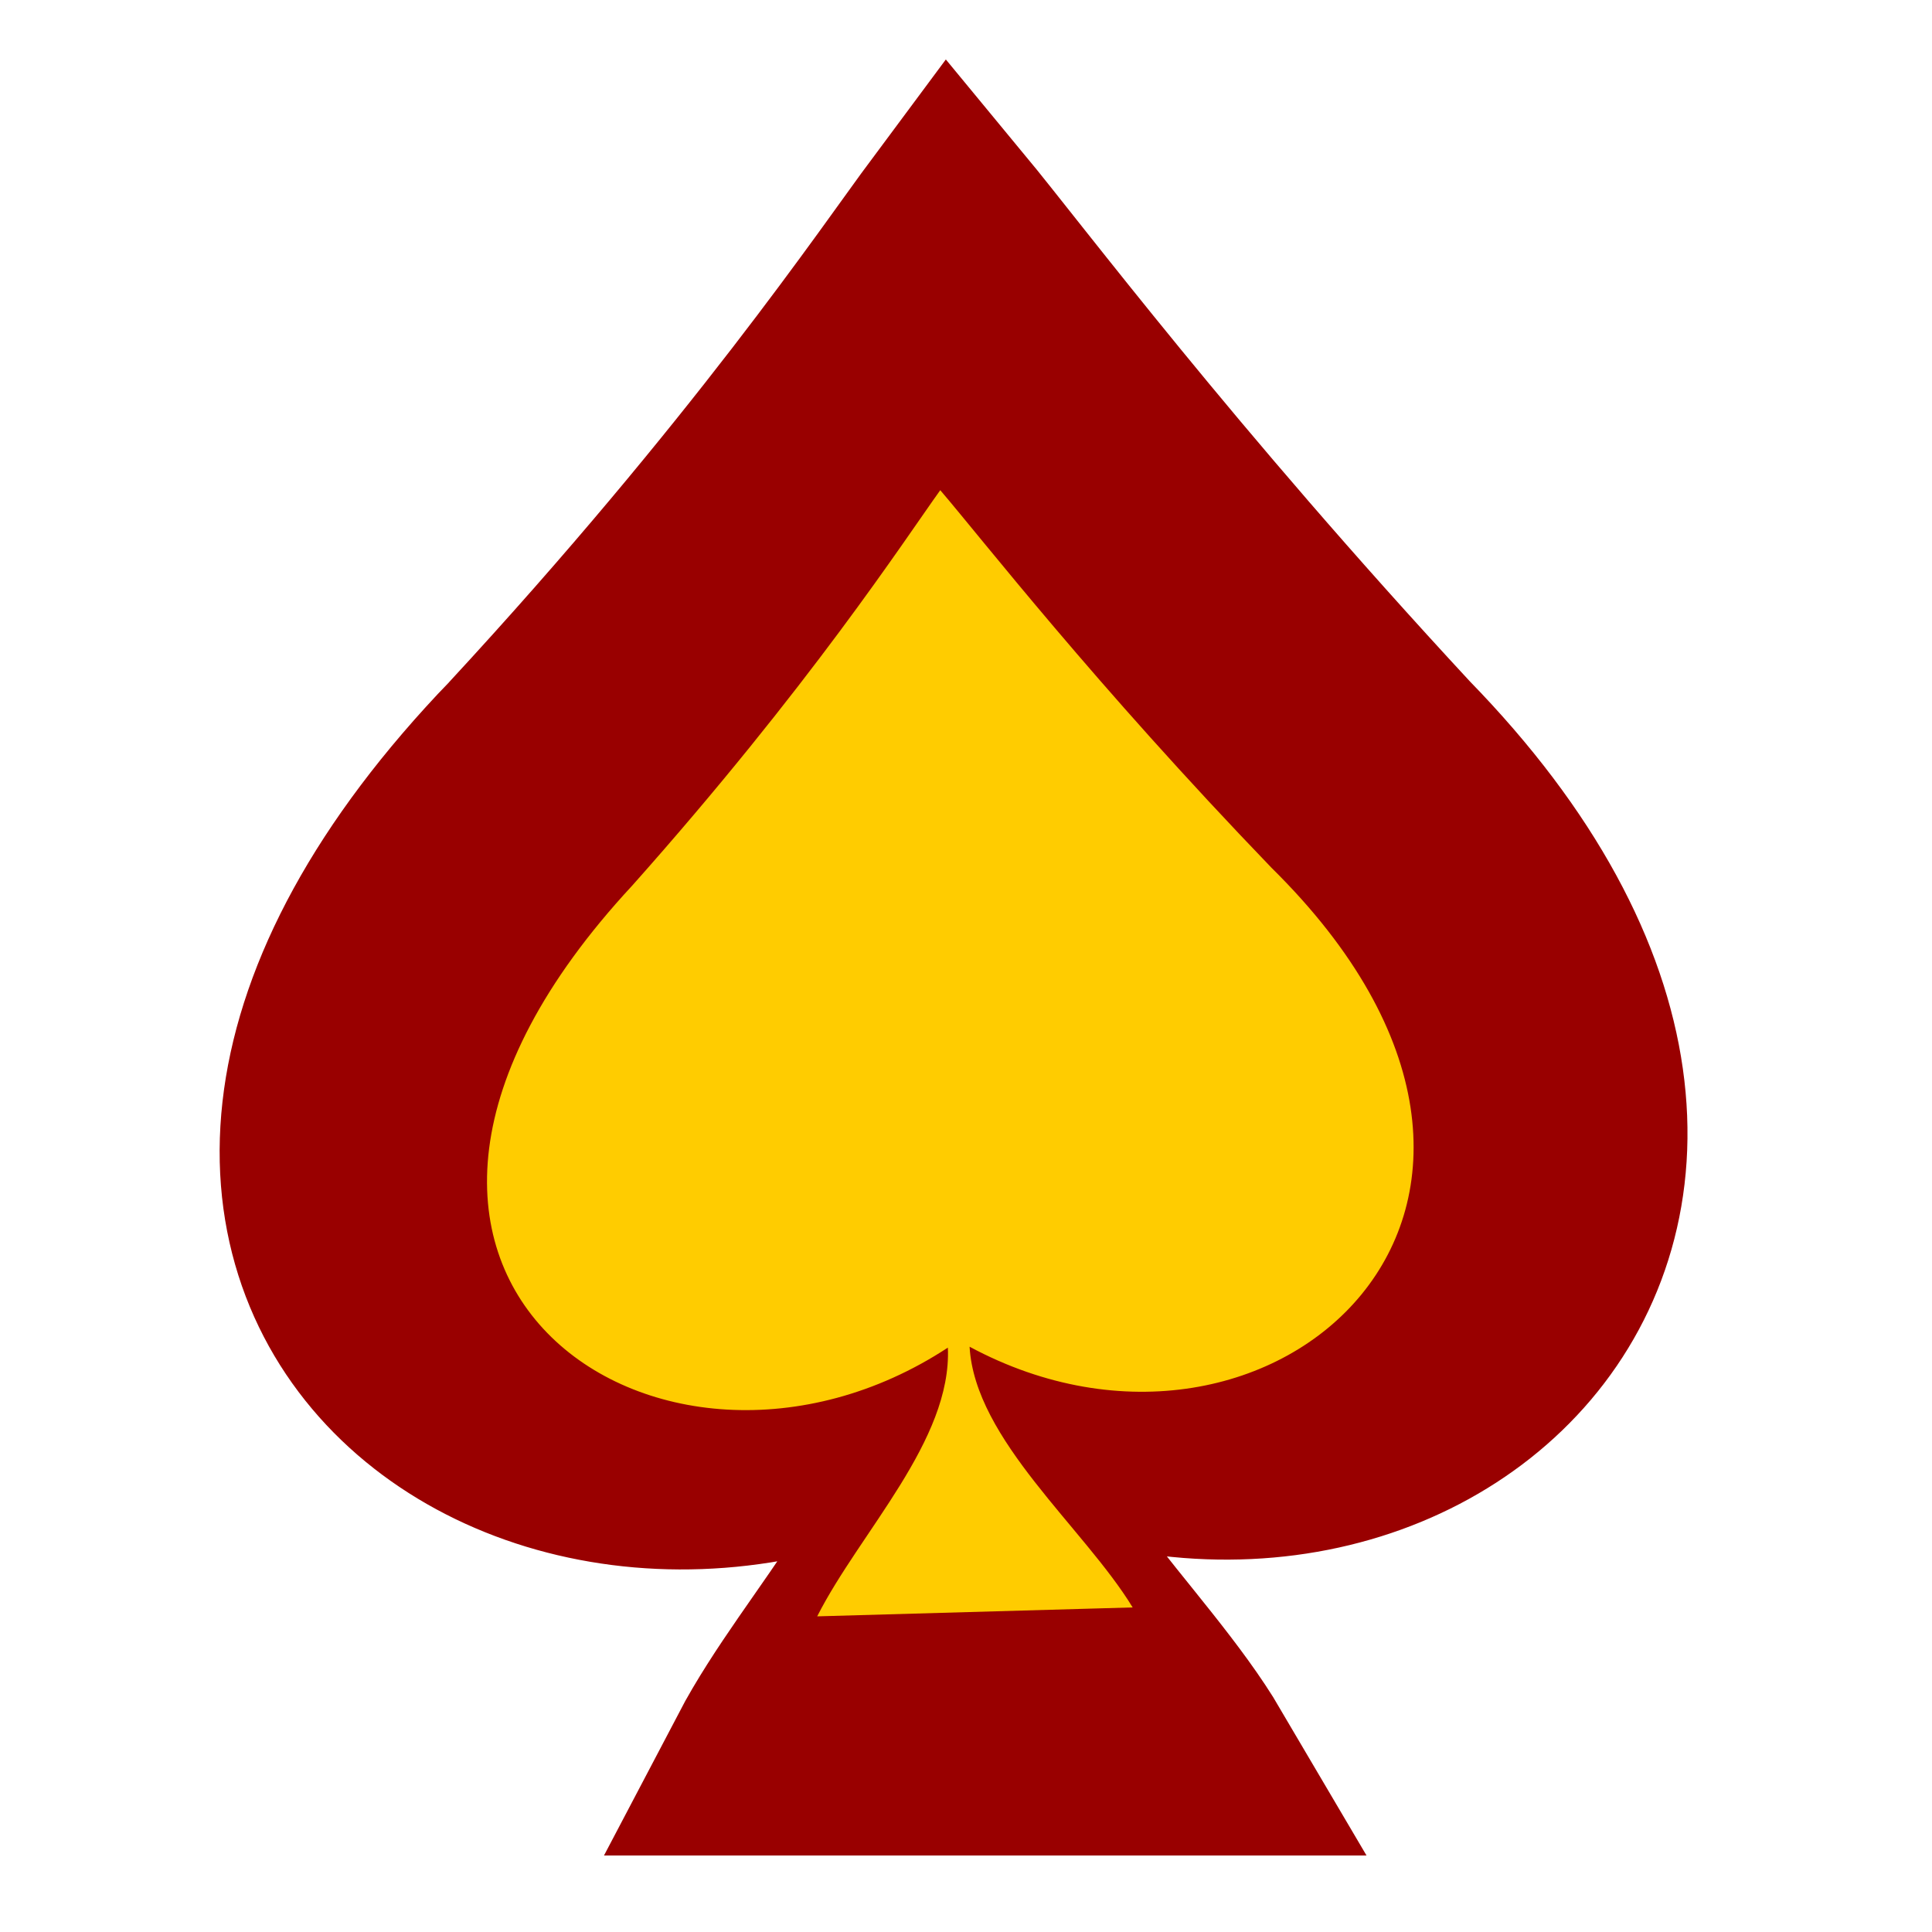 <?xml version="1.0" encoding="utf-8"?>
<svg viewBox="0 0 500 500" xmlns="http://www.w3.org/2000/svg">
  <path fill-rule="evenodd" d="M 134.54 193.55 C 5.095 327.93 142.209 425.085 245.204 360.925 C 246.287 394.023 213.164 425.648 197.663 455.194 L 309.953 455.194 C 293.071 426.477 254.452 394.013 252.931 360.823 C 360.062 421.817 482.001 316.275 362.268 193.55 C 299.785 126.151 260.564 73.71 245.821 55.88 C 232.891 73.261 198.521 124.37 134.548 193.55 L 134.54 193.55 Z" style="stroke: rgb(153, 0, 0); stroke-width: 50px; stroke-miterlimit: 8; paint-order: stroke; fill: rgb(153, 0, 0);"/>
  <path fill-rule="evenodd" d="M 163.524 229.29 C 70.48 329.699 170.937 397.549 245.308 348.763 C 246.358 372.814 222.527 396.5 211.491 418.31 L 293.13 416.001 C 280.629 395.46 252.295 372.639 250.927 348.528 C 329.295 390.693 417.114 311.414 329.089 224.607 C 283.128 176.868 254.198 139.527 243.337 126.862 C 234.076 139.77 209.492 177.654 163.53 229.29 L 163.524 229.29 Z" style="fill: rgb(255, 204, 0); stroke: rgb(153, 0, 0); stroke-miterlimit: 8; paint-order: stroke; stroke-width: 0px;"/>
</svg>